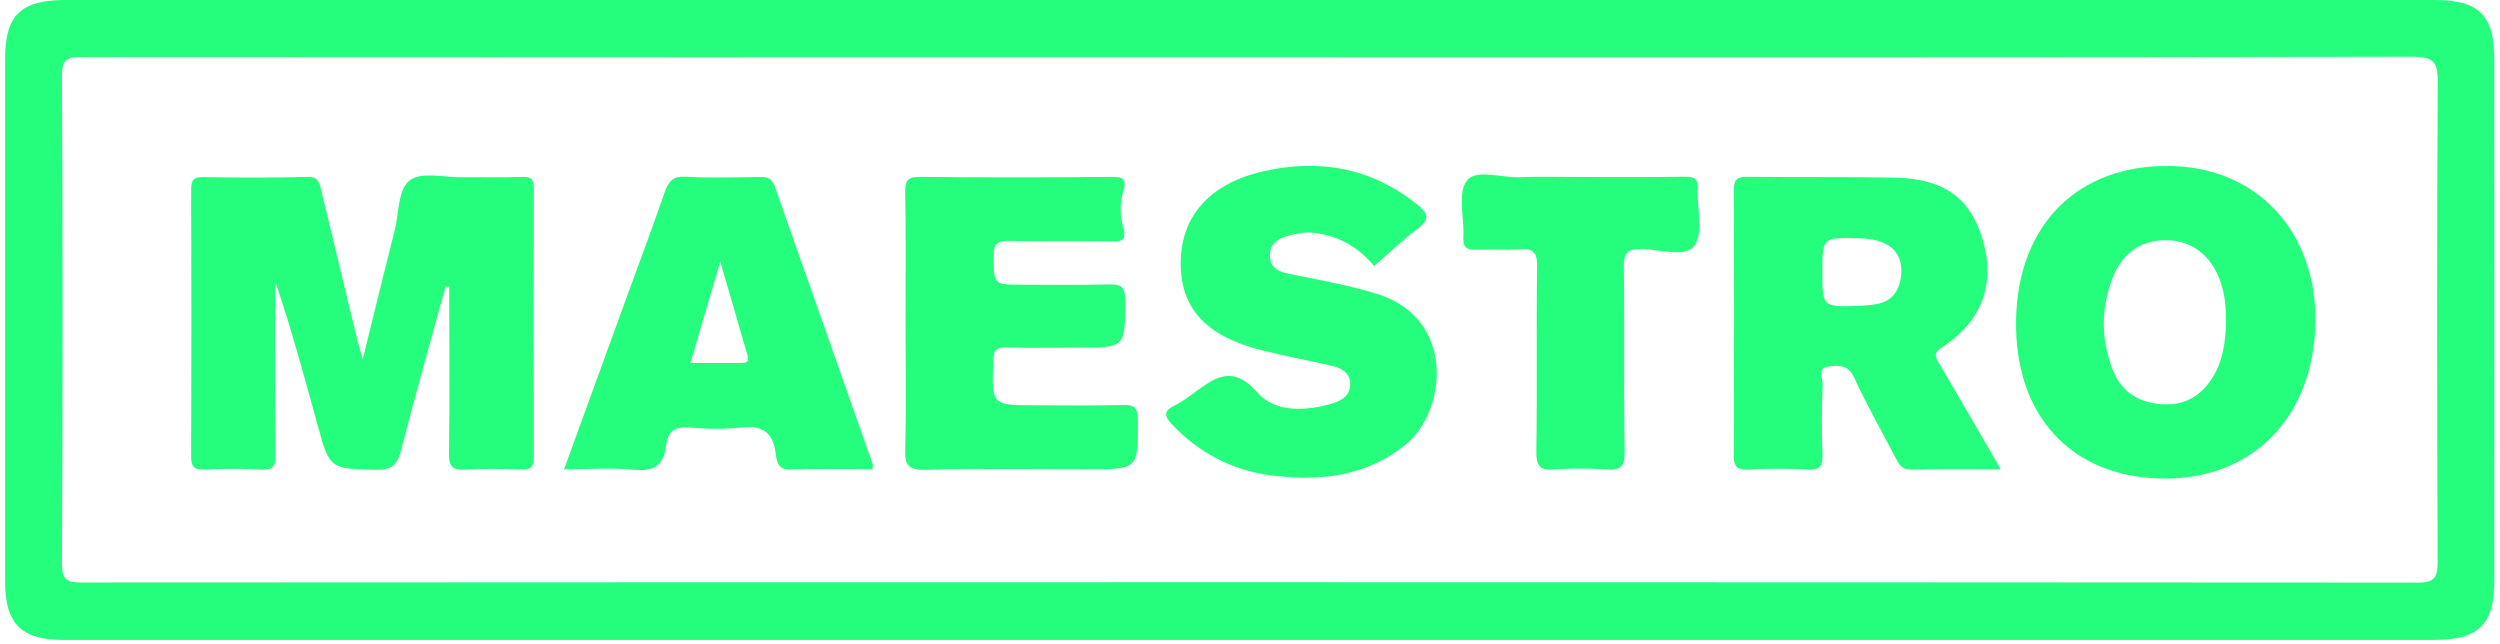 <svg width="229" height="59" viewBox="0 0 229 59" fill="none" xmlns="http://www.w3.org/2000/svg">
<path d="M222.983 0H5.926C1.91 0 0.47 1.421 0.47 5.352V53.294C0.47 57.133 1.956 58.618 5.796 58.618H223.02C227.018 58.618 228.476 57.188 228.476 53.247C228.495 37.319 228.476 21.401 228.476 5.472C228.486 1.393 227.082 0 222.983 0ZM223.288 51.429C223.288 52.915 222.993 53.386 221.386 53.367C150.08 53.321 78.774 53.321 7.458 53.358C6.157 53.358 5.676 53.127 5.676 51.669C5.75 36.747 5.75 21.825 5.676 6.884C5.676 5.399 6.184 5.223 7.477 5.223C43.157 5.251 78.838 5.242 114.528 5.242C150.043 5.242 185.558 5.269 221.054 5.196C222.965 5.196 223.307 5.758 223.297 7.521C223.214 22.166 223.233 36.793 223.288 51.429Z" fill="#24FE7C"/>
<path d="M48.9 17.294C48.882 25.47 48.872 33.637 48.9 41.813C48.918 42.718 48.66 43.05 47.727 43.004C46.01 42.949 44.312 42.921 42.613 43.013C41.45 43.087 41.108 42.727 41.127 41.555C41.201 36.922 41.154 32.271 41.154 27.62V26.236C41.044 26.255 40.924 26.255 40.813 26.255C39.437 31.275 38.016 36.286 36.714 41.315C36.391 42.616 35.837 43.059 34.462 43.032C30.196 42.93 30.196 42.985 29.061 38.824C27.888 34.541 26.725 30.26 25.276 25.968C25.248 26.384 25.202 26.79 25.202 27.205C25.202 32.022 25.174 36.839 25.248 41.657C25.267 42.764 24.934 43.078 23.863 43.013C22.165 42.912 20.448 42.939 18.749 43.004C17.872 43.032 17.503 42.838 17.512 41.86C17.54 33.683 17.54 25.516 17.512 17.34C17.512 16.528 17.706 16.205 18.592 16.223C21.768 16.27 24.944 16.297 28.119 16.205C29.264 16.159 29.292 16.888 29.467 17.608C30.547 22.056 31.609 26.504 32.689 30.961C32.8 31.459 32.957 31.939 33.224 32.917C34.277 28.635 35.209 24.843 36.169 21.041C36.566 19.472 36.428 17.312 37.573 16.491C38.634 15.725 40.619 16.251 42.207 16.233C44.081 16.214 45.964 16.279 47.847 16.205C48.697 16.168 48.909 16.473 48.9 17.294Z" fill="#24FE7C"/>
<path d="M198.806 15.208C190.359 15.052 184.829 20.561 184.672 29.282C184.506 38.039 189.703 43.696 198.039 43.835C206.302 43.964 211.915 38.27 212.09 29.577C212.229 21.244 206.782 15.338 198.806 15.208ZM202.72 34.495C201.612 36.323 200.024 37.218 197.873 37.015C195.732 36.83 194.217 35.769 193.479 33.757C192.454 31.026 192.445 28.23 193.497 25.498C194.374 23.172 196.165 21.954 198.446 22C200.8 22.028 202.554 23.403 203.394 25.802C203.837 27.039 203.902 28.312 203.902 29.614C203.846 31.321 203.634 32.991 202.72 34.495Z" fill="#24FE7C"/>
<path d="M177.619 33.277C177.222 32.613 177.12 32.318 177.905 31.801C181.579 29.401 182.798 26.006 181.607 21.927C180.49 18.125 178.034 16.343 173.501 16.27C169.033 16.186 164.574 16.251 160.106 16.196C159.127 16.177 158.804 16.427 158.814 17.46C158.86 25.507 158.841 33.554 158.814 41.611C158.795 42.644 159.007 43.069 160.161 43.013C161.98 42.912 163.808 42.912 165.617 43.013C166.79 43.087 166.974 42.589 166.938 41.583C166.864 39.47 166.864 37.347 166.956 35.234C166.984 34.68 166.365 33.693 167.565 33.563C168.488 33.453 169.31 33.434 169.846 34.597C170.99 37.089 172.366 39.497 173.631 41.934C173.944 42.524 174.194 43.023 175.034 43.013C177.674 42.958 180.305 42.986 183.269 42.986C181.265 39.553 179.465 36.397 177.619 33.277ZM174.083 25.627C173.852 26.845 173.132 27.63 171.913 27.851C171.332 27.962 170.741 27.989 170.159 28.017C166.928 28.128 166.928 28.119 166.928 24.843C166.928 21.724 166.928 21.724 170.483 21.834C173.215 21.927 174.517 23.283 174.083 25.627Z" fill="#24FE7C"/>
<path d="M128.718 40.762C125.072 43.678 120.917 44.075 116.541 43.558C112.923 43.115 109.848 41.518 107.337 38.851C106.626 38.104 106.599 37.642 107.55 37.163C108.131 36.876 108.667 36.507 109.184 36.129C111.15 34.699 112.784 33.24 115.212 35.99C116.818 37.809 119.625 37.679 122.062 36.95C122.911 36.692 123.724 36.203 123.678 35.123C123.631 34.145 122.902 33.72 122.043 33.517C119.874 33.019 117.677 32.613 115.526 32.069C110.476 30.776 108.187 28.285 108.15 24.188C108.131 19.924 110.698 16.86 115.618 15.716C120.806 14.507 125.644 15.347 129.881 18.789C130.786 19.527 131.017 20.081 129.909 20.902C128.506 21.954 127.241 23.182 125.865 24.372C124.481 22.683 122.736 21.668 120.603 21.364C120.096 21.29 119.542 21.262 119.043 21.364C117.825 21.604 116.347 21.843 116.32 23.375C116.274 24.88 117.751 25.018 118.886 25.249C121.314 25.729 123.724 26.181 126.087 26.91C133.408 29.134 132.54 37.679 128.718 40.762Z" fill="#24FE7C"/>
<path d="M70.954 17.035C70.668 16.242 70.142 16.196 69.449 16.214C67.225 16.242 64.981 16.316 62.756 16.186C61.621 16.131 61.242 16.63 60.901 17.562C59.756 20.875 58.519 24.178 57.31 27.482C55.454 32.585 53.598 37.698 51.669 42.986C53.949 42.986 56.063 42.829 58.131 43.032C59.987 43.216 60.827 42.533 61.021 40.789C61.159 39.543 61.796 39.036 63.135 39.156C64.704 39.294 66.311 39.34 67.88 39.156C69.809 38.925 70.797 39.58 71.056 41.518C71.139 42.229 71.222 43.032 72.357 43.004C74.878 42.93 77.407 42.976 79.9 42.976C79.927 42.773 79.983 42.653 79.955 42.552C76.964 34.043 73.945 25.553 70.954 17.035ZM67.797 33.25H63.246C64.169 30.121 65 27.27 65.978 23.957C66.901 27.113 67.695 29.854 68.489 32.604C68.674 33.231 68.222 33.25 67.797 33.25Z" fill="#24FE7C"/>
<path d="M99.683 42.985C94.689 42.985 89.685 42.912 84.7 43.032C83.186 43.059 82.872 42.579 82.918 41.158C83.02 37.291 82.946 33.406 82.946 29.54C82.946 25.544 82.992 21.548 82.918 17.552C82.9 16.436 83.241 16.196 84.303 16.205C90.119 16.26 95.944 16.26 101.751 16.205C102.887 16.205 103.256 16.334 102.868 17.608C102.582 18.586 102.582 19.776 102.868 20.754C103.284 22.111 102.711 22.129 101.696 22.111C98.631 22.065 95.584 22.129 92.519 22.065C91.439 22.046 90.978 22.259 91.005 23.486C91.061 26.079 90.987 26.079 93.618 26.079C96.258 26.079 98.908 26.125 101.539 26.052C102.647 26.024 103.071 26.245 103.071 27.482C103.053 31.847 103.117 31.847 98.723 31.847C96.554 31.847 94.375 31.893 92.206 31.828C91.301 31.801 91.015 32.059 90.987 32.991C90.83 37.125 90.802 37.125 94.874 37.125C97.523 37.125 100.163 37.172 102.813 37.098C103.838 37.07 104.216 37.282 104.234 38.427C104.244 42.985 104.29 42.985 99.683 42.985Z" fill="#24FE7C"/>
<path d="M155.222 22.489C154.401 23.634 152.065 22.84 150.385 22.812C149.056 22.785 148.723 23.181 148.742 24.483C148.825 30.121 148.723 35.76 148.816 41.389C148.843 42.745 148.446 43.105 147.145 43.004C145.575 42.893 143.969 42.893 142.399 43.004C141.098 43.105 140.71 42.736 140.729 41.37C140.812 35.741 140.71 30.103 140.802 24.464C140.83 23.117 140.452 22.711 139.131 22.831C137.857 22.942 136.556 22.803 135.263 22.877C134.368 22.923 133.989 22.674 134.045 21.714C134.146 19.961 133.491 17.764 134.34 16.583C135.153 15.439 137.497 16.297 139.159 16.233C141.042 16.159 142.916 16.214 144.8 16.214C147.975 16.214 151.133 16.242 154.308 16.186C155.213 16.168 155.582 16.389 155.527 17.349C155.426 19.102 156.063 21.317 155.222 22.489Z" fill="#24FE7C"/>
</svg>
